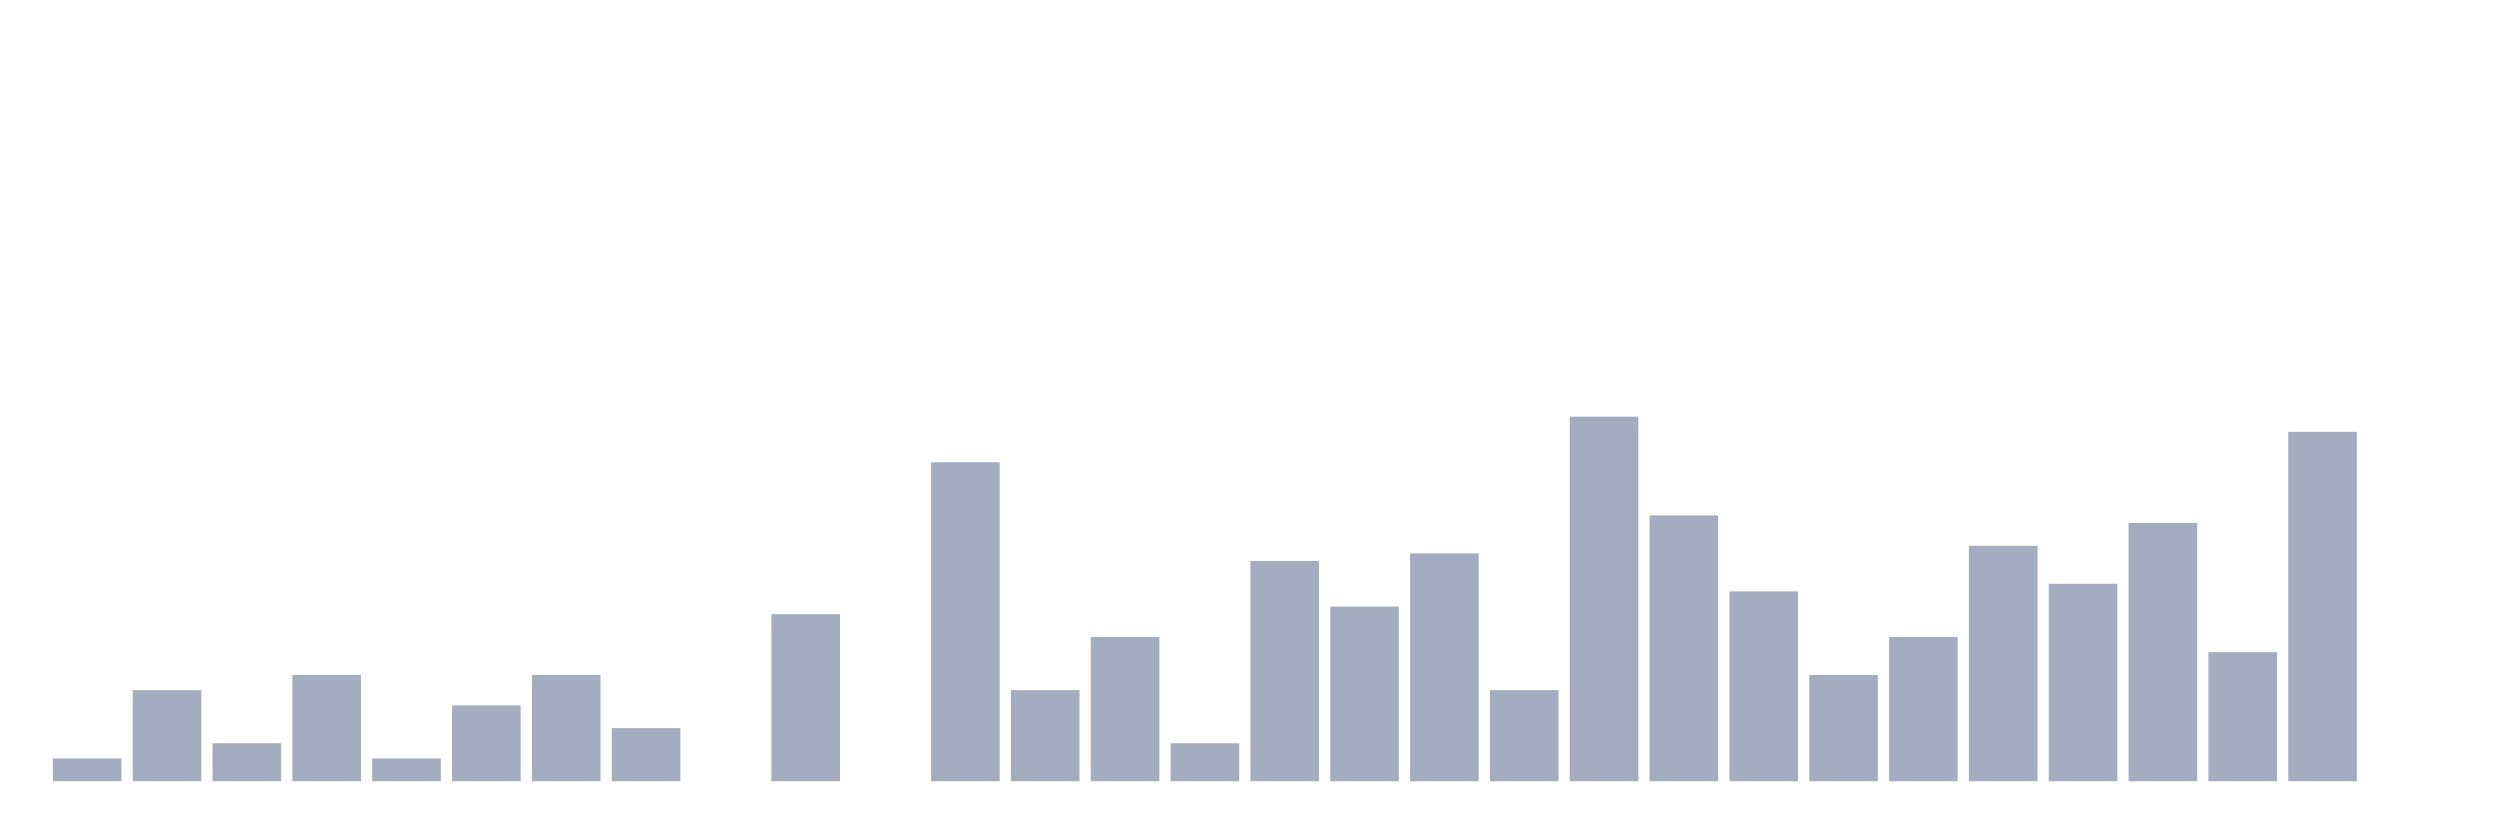 <svg xmlns="http://www.w3.org/2000/svg" viewBox="0 0 480 160"><g transform="translate(10,10)"><rect class="bar" x="0.153" width="13.175" y="135.625" height="4.375" fill="rgb(164,173,192)"></rect><rect class="bar" x="15.482" width="13.175" y="122.5" height="17.5" fill="rgb(164,173,192)"></rect><rect class="bar" x="30.81" width="13.175" y="132.708" height="7.292" fill="rgb(164,173,192)"></rect><rect class="bar" x="46.138" width="13.175" y="119.583" height="20.417" fill="rgb(164,173,192)"></rect><rect class="bar" x="61.466" width="13.175" y="135.625" height="4.375" fill="rgb(164,173,192)"></rect><rect class="bar" x="76.794" width="13.175" y="125.417" height="14.583" fill="rgb(164,173,192)"></rect><rect class="bar" x="92.123" width="13.175" y="119.583" height="20.417" fill="rgb(164,173,192)"></rect><rect class="bar" x="107.451" width="13.175" y="129.792" height="10.208" fill="rgb(164,173,192)"></rect><rect class="bar" x="122.779" width="13.175" y="140" height="0" fill="rgb(164,173,192)"></rect><rect class="bar" x="138.107" width="13.175" y="107.917" height="32.083" fill="rgb(164,173,192)"></rect><rect class="bar" x="153.436" width="13.175" y="140" height="0" fill="rgb(164,173,192)"></rect><rect class="bar" x="168.764" width="13.175" y="78.75" height="61.25" fill="rgb(164,173,192)"></rect><rect class="bar" x="184.092" width="13.175" y="122.5" height="17.5" fill="rgb(164,173,192)"></rect><rect class="bar" x="199.42" width="13.175" y="112.292" height="27.708" fill="rgb(164,173,192)"></rect><rect class="bar" x="214.748" width="13.175" y="132.708" height="7.292" fill="rgb(164,173,192)"></rect><rect class="bar" x="230.077" width="13.175" y="97.708" height="42.292" fill="rgb(164,173,192)"></rect><rect class="bar" x="245.405" width="13.175" y="106.458" height="33.542" fill="rgb(164,173,192)"></rect><rect class="bar" x="260.733" width="13.175" y="96.25" height="43.75" fill="rgb(164,173,192)"></rect><rect class="bar" x="276.061" width="13.175" y="122.5" height="17.5" fill="rgb(164,173,192)"></rect><rect class="bar" x="291.39" width="13.175" y="70" height="70" fill="rgb(164,173,192)"></rect><rect class="bar" x="306.718" width="13.175" y="88.958" height="51.042" fill="rgb(164,173,192)"></rect><rect class="bar" x="322.046" width="13.175" y="103.542" height="36.458" fill="rgb(164,173,192)"></rect><rect class="bar" x="337.374" width="13.175" y="119.583" height="20.417" fill="rgb(164,173,192)"></rect><rect class="bar" x="352.702" width="13.175" y="112.292" height="27.708" fill="rgb(164,173,192)"></rect><rect class="bar" x="368.031" width="13.175" y="94.792" height="45.208" fill="rgb(164,173,192)"></rect><rect class="bar" x="383.359" width="13.175" y="102.083" height="37.917" fill="rgb(164,173,192)"></rect><rect class="bar" x="398.687" width="13.175" y="90.417" height="49.583" fill="rgb(164,173,192)"></rect><rect class="bar" x="414.015" width="13.175" y="115.208" height="24.792" fill="rgb(164,173,192)"></rect><rect class="bar" x="429.344" width="13.175" y="72.917" height="67.083" fill="rgb(164,173,192)"></rect><rect class="bar" x="444.672" width="13.175" y="140" height="0" fill="rgb(164,173,192)"></rect></g></svg>